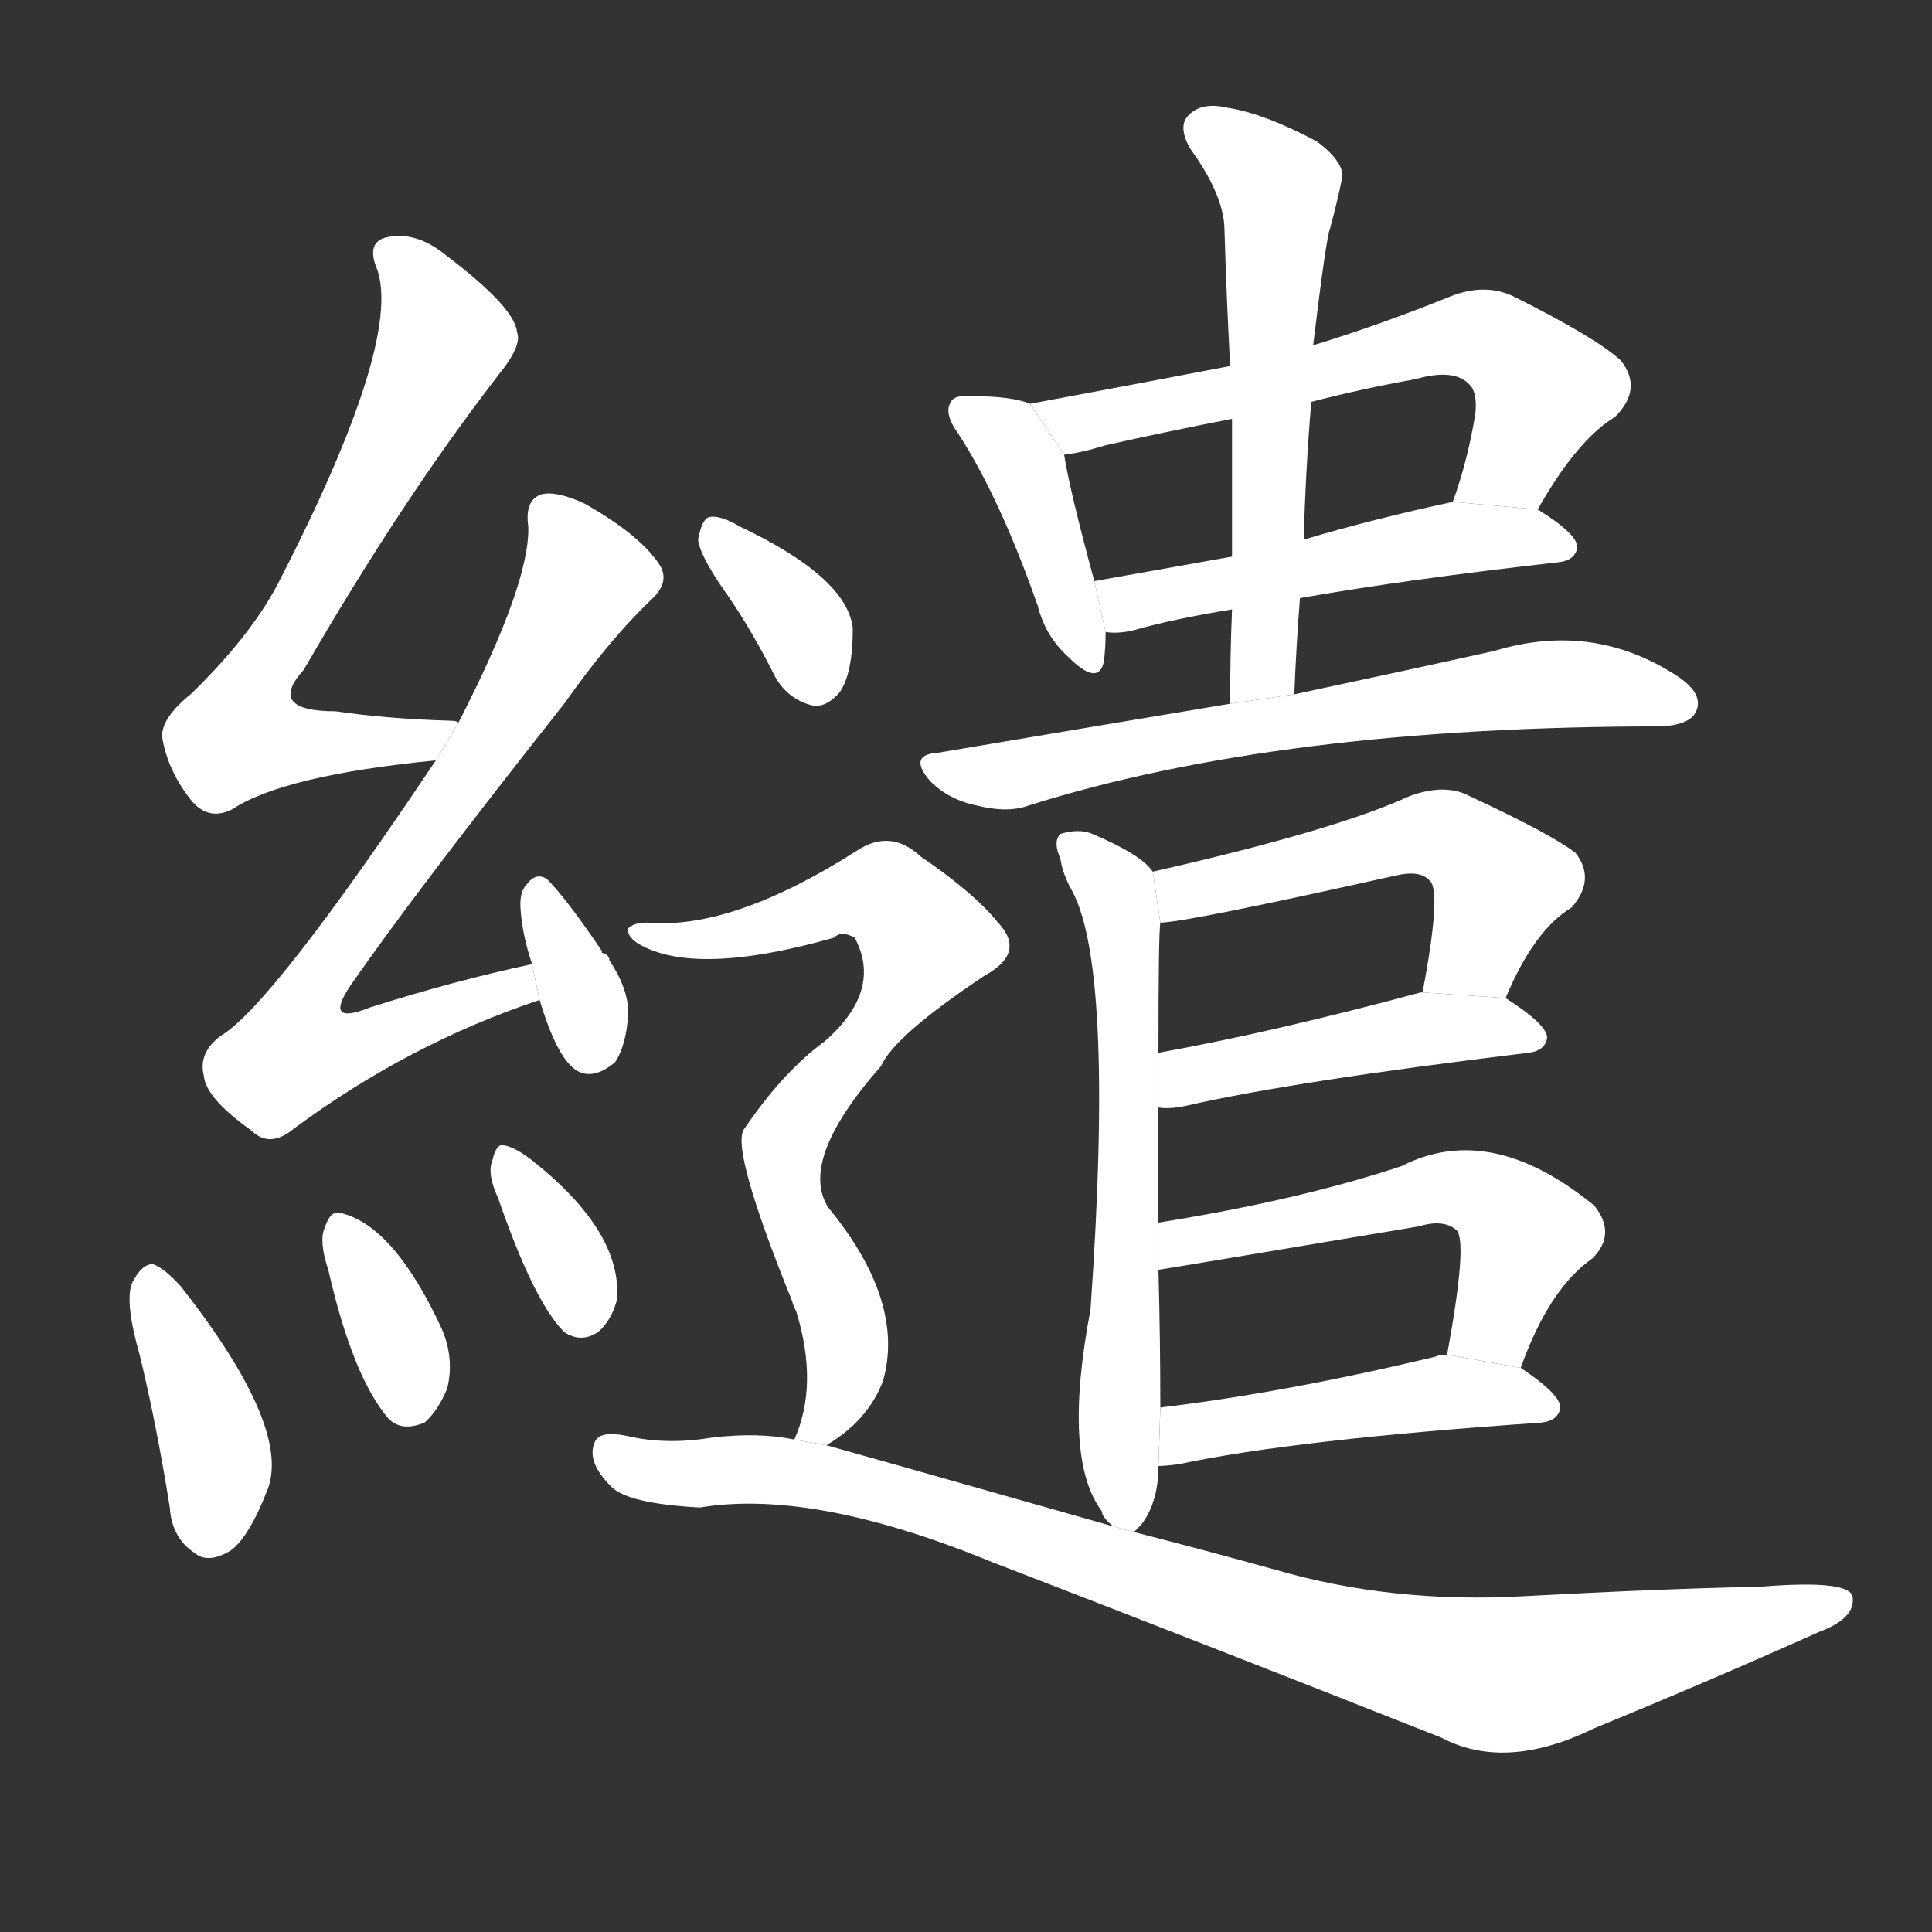 <!-- u7e7e_qian3_trad_attached_to_inseparable_entangled -->
<!-- 7E7E -->
<!--  -->
<!--  -->
<svg viewBox="0 0 1024 1024">
  <rect x="0" y="0" width="1024" height="1024" fill="#333333" stroke="none"/>
  <g transform="scale(1, -1) translate(0, -900)">
    <path fill="#FFFFFF" d="M 243 517 Q 242 518 239 518 Q 205 519 178 523 Q 141 523 161 545 Q 213 635 264 701 Q 277 717 274 724 Q 273 737 236 765 Q 220 778 204 774 Q 194 771 200 757 Q 213 718 147 590 Q 132 562 101 532 Q 85 519 86 509 Q 89 491 102 475 Q 111 465 123 471 Q 150 489 231 497 L 243 517 Z"></path>
    <path fill="#FFFFFF" d="M 282 389 Q 240 380 196 366 Q 171 356 186 378 Q 220 427 299 527 Q 323 561 345 582 Q 355 591 350 600 Q 340 616 310 633 Q 295 640 287 638 Q 278 635 280 621 Q 281 591 243 517 L 231 497 Q 144 367 117 351 Q 105 342 108 330 Q 109 318 133 301 Q 143 291 156 302 Q 217 347 286 370 L 282 389 Z"></path>
    <path fill="#FFFFFF" d="M 286 370 Q 295 340 305 333 Q 314 327 326 337 Q 332 346 333 363 Q 333 376 323 391 Q 323 394 319 395 L 319 396 Q 300 424 290 434 Q 284 438 279 431 Q 275 427 276 417 Q 277 404 282 389 L 286 370 Z"></path>
    <path fill="#FFFFFF" d="M 74 182 Q 83 145 90 101 Q 91 85 103 77 Q 110 71 122 78 Q 132 85 142 111 Q 154 144 96 218 Q 87 228 81 230 Q 75 230 70 220 Q 66 210 74 182 Z"></path>
    <path fill="#FFFFFF" d="M 174 227 Q 187 170 206 148 Q 213 141 225 146 Q 232 152 237 164 Q 241 180 234 196 Q 209 250 181 257 L 179 257 Q 175 258 172 249 Q 169 242 174 227 Z"></path>
    <path fill="#FFFFFF" d="M 264 265 Q 283 210 299 194 Q 308 188 317 194 Q 324 200 327 211 Q 330 247 282 285 Q 273 292 267 293 Q 263 294 261 285 Q 258 278 264 265 Z"></path>
    <path fill="#FFFFFF" d="M 546 686 Q 536 690 516 690 Q 506 691 504 687 Q 500 681 508 670 Q 530 636 550 579 Q 554 563 566 552 Q 582 536 585 549 Q 586 556 586 565 L 580 592 Q 567 640 564 659 L 546 686 Z"></path>
    <path fill="#FFFFFF" d="M 815 630 Q 836 667 856 679 Q 871 694 859 709 Q 846 721 802 743 Q 787 750 769 743 Q 732 728 696 717 L 652 706 Q 600 696 546 686 L 564 659 Q 573 660 586 664 Q 617 671 653 678 L 695 687 Q 722 694 750 699 Q 771 705 779 696 Q 783 692 782 681 Q 778 656 770 634 L 815 630 Z"></path>
    <path fill="#FFFFFF" d="M 689 583 Q 746 593 826 602 Q 835 603 836 610 Q 836 617 815 630 L 770 634 Q 728 625 691 614 L 653 605 Q 614 598 580 592 L 586 565 Q 593 564 601 566 Q 622 572 653 577 L 689 583 Z"></path>
    <path fill="#FFFFFF" d="M 686 532 Q 687 557 689 583 L 691 614 Q 692 651 695 687 L 696 717 Q 703 775 705 779 Q 709 794 711 804 Q 714 813 698 825 Q 670 840 650 843 Q 637 846 630 839 Q 624 833 631 821 Q 649 796 649 778 Q 650 744 652 706 L 653 678 Q 653 644 653 605 L 653 577 Q 652 553 652 527 L 686 532 Z"></path>
    <path fill="#FFFFFF" d="M 652 527 Q 580 515 497 501 Q 481 500 493 486 Q 503 476 518 473 Q 534 469 545 473 Q 678 515 881 515 Q 896 516 899 523 Q 903 532 890 541 Q 845 571 792 555 Q 747 545 686 532 L 652 527 Z"></path>
    <path fill="#FFFFFF" d="M 601 88 Q 602 89 605 92 Q 614 104 614 123 L 615 154 Q 615 190 614 227 L 614 252 Q 614 286 614 313 L 614 342 Q 614 405 615 411 L 611 438 Q 605 447 579 458 Q 572 461 562 458 Q 558 454 562 445 Q 563 438 567 430 Q 591 391 578 206 Q 563 127 584 99 Q 584 96 590 91 L 601 88 Z"></path>
    <path fill="#FFFFFF" d="M 798 371 Q 813 407 833 419 Q 846 434 835 448 Q 822 458 779 478 Q 766 485 747 478 Q 708 460 611 438 L 615 411 Q 628 411 740 436 Q 753 439 758 433 Q 764 427 754 374 L 798 371 Z"></path>
    <path fill="#FFFFFF" d="M 614 313 Q 620 312 629 314 Q 686 327 810 342 Q 819 343 820 350 Q 820 357 798 371 L 754 374 L 753 374 Q 675 353 614 342 L 614 313 Z"></path>
    <path fill="#FFFFFF" d="M 806 175 Q 821 217 844 233 Q 857 246 845 261 Q 790 306 743 282 Q 689 264 614 252 L 614 227 Q 615 227 752 250 Q 765 254 772 248 Q 778 242 767 182 L 806 175 Z"></path>
    <path fill="#FFFFFF" d="M 614 123 Q 618 123 625 124 Q 686 137 817 146 Q 826 147 827 154 Q 827 161 806 175 L 767 182 Q 763 182 761 181 Q 682 162 615 154 L 614 123 Z"></path>
    <path fill="#FFFFFF" d="M 386 584 Q 399 565 411 541 Q 418 529 431 526 Q 438 525 445 533 Q 452 543 452 567 Q 449 594 392 621 Q 382 627 376 626 Q 372 625 370 614 Q 371 605 386 584 Z"></path>
    <path fill="#FFFFFF" d="M 438 134 Q 460 147 468 168 Q 480 210 439 260 Q 423 285 467 335 Q 474 351 522 383 Q 544 395 529 411 Q 516 427 488 446 Q 472 461 454 449 Q 388 407 343 411 Q 336 411 333 408 Q 332 404 338 400 Q 368 382 442 403 Q 446 407 453 403 Q 468 375 437 348 Q 415 332 394 301 Q 388 289 420 210 Q 420 209 422 205 Q 434 166 421 137 L 438 134 Z"></path>
    <path fill="#FFFFFF" d="M 421 137 Q 402 141 377 138 Q 353 134 332 139 Q 317 142 315 135 Q 311 125 324 112 Q 333 103 371 101 Q 431 111 526 72 Q 635 30 764 -21 Q 798 -39 845 -16 Q 906 9 964 35 Q 983 42 982 53 Q 982 63 933 59 Q 882 58 808 54 Q 738 50 676 68 Q 640 78 601 88 L 590 91 Q 442 133 438 134 L 421 137 Z"></path>
  </g>
</svg>
